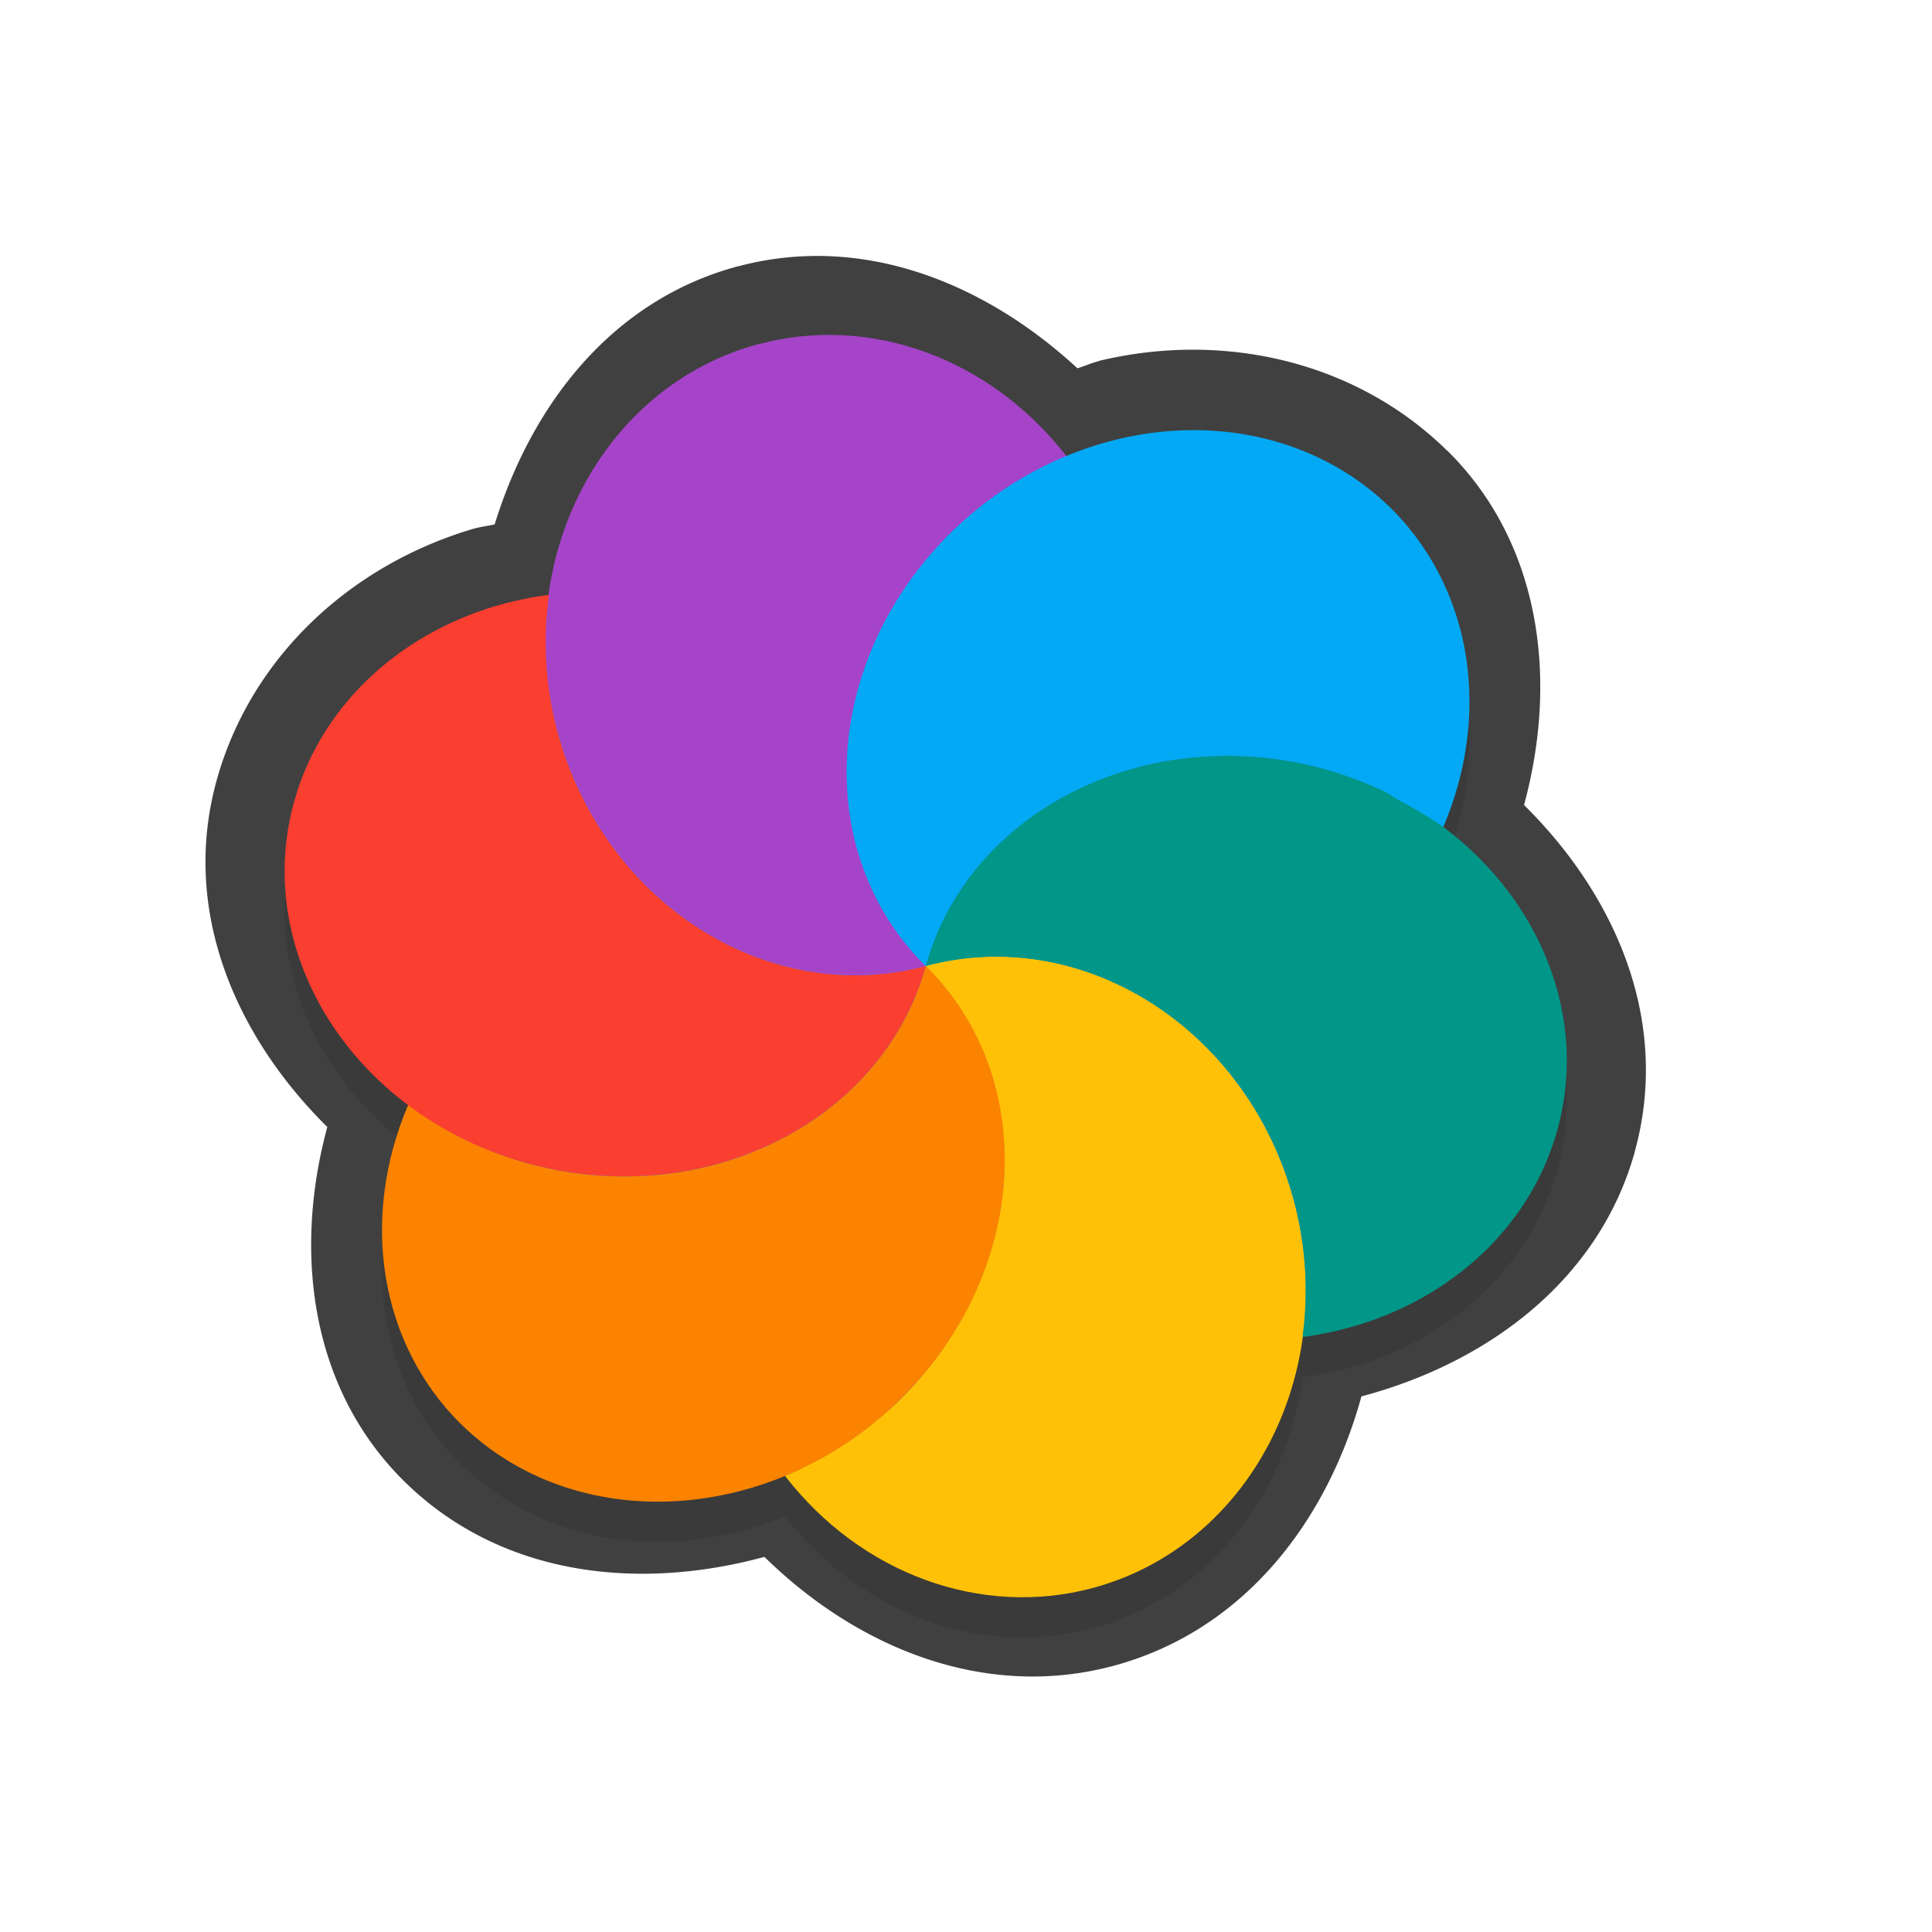 <?xml version="1.0" encoding="UTF-8" standalone="no"?>
<svg
   id="svg5327"
   width="24"
   height="24"
   version="1.1"
   sodipodi:docname="wait-24_24.svg"
   inkscape:version="1.1.2 (1:1.1+202202050950+0a00cf5339)"
   xmlns:inkscape="http://www.inkscape.org/namespaces/inkscape"
   xmlns:sodipodi="http://sodipodi.sourceforge.net/DTD/sodipodi-0.dtd"
   xmlns="http://www.w3.org/2000/svg"
   xmlns:svg="http://www.w3.org/2000/svg">
  <sodipodi:namedview
     id="namedview16"
     pagecolor="#ffffff"
     bordercolor="#666666"
     borderopacity="1.0"
     inkscape:pageshadow="2"
     inkscape:pageopacity="0.0"
     inkscape:pagecheckerboard="0"
     showgrid="false"
     inkscape:zoom="17.31"
     inkscape:cx="16.031196"
     inkscape:cy="8.5499711"
     inkscape:window-width="1920"
     inkscape:window-height="1019"
     inkscape:window-x="0"
     inkscape:window-y="34"
     inkscape:window-maximized="1"
     inkscape:current-layer="svg5327" />
  <defs
     id="defs5329">
    <filter
       id="filter897"
       style="color-interpolation-filters:sRGB"
       width="1.099"
       height="1.094"
       x="-0.049"
       y="-0.047">
      <feGaussianBlur
         id="feGaussianBlur899"
         stdDeviation=".429" />
    </filter>
    <filter
       inkscape:collect="always"
       style="color-interpolation-filters:sRGB"
       id="filter6031"
       x="-0.048"
       y="-0.048"
       width="1.095"
       height="1.097">
      <feGaussianBlur
         inkscape:collect="always"
         stdDeviation="0.316"
         id="feGaussianBlur6033" />
    </filter>
  </defs>
  <path
     style="color:#000000;opacity:0.75;fill:#010101;stroke-linecap:round;stroke-linejoin:round;-inkscape-stroke:none"
     d="m 9.17,3.307 c -1.569,0.42 -2.565,1.718 -3.025,3.207 -0.091,0.021 -0.181,0.03 -0.272,0.057 a 1,1 0 0 0 -0.002,5.136e-4 C 4.327,7.031 3.107,8.189 2.691,9.695 2.246,11.305 2.92,12.867 4.066,14 c -0.429,1.582 -0.197,3.263 0.955,4.401 a 1,1 0 0 0 0.002,0.002 c 1.196,1.177 2.901,1.365 4.473,0.937 1.172,1.15 2.755,1.775 4.33,1.355 a 1,1 0 0 0 0.002,-5.16e-4 c 1.622,-0.435 2.657,-1.793 3.084,-3.348 1.603,-0.426 2.96,-1.47 3.396,-3.039 a 1,1 0 0 0 -5.17e-4,-0.002 C 20.753,12.695 20.079,11.133 18.932,10 19.362,8.418 19.132,6.737 17.98,5.599 a 1,1 0 0 0 -0.002,5.163e-4 C 16.865,4.503 15.229,4.108 13.66,4.481 a 1,1 0 0 0 -0.007,0.004 c -0.092,0.023 -0.179,0.063 -0.269,0.09 C 12.219,3.499 10.699,2.901 9.172,3.308 a 1,1 0 0 0 -0.002,-0.001 z M 9.684,5.239 a 1,1 0 0 0 0.002,0.001 C 10.661,4.981 11.739,5.353 12.459,6.283 a 1,1 0 0 0 1.181,0.308 c 0.162,-0.069 0.327,-0.123 0.494,-0.165 0.962,-0.226 1.855,0.019 2.44,0.596 0.695,0.687 0.9,1.769 0.436,2.858 a 1,1 0 0 0 0.32,1.192 c 0.915,0.687 1.322,1.718 1.053,2.698 -0.261,0.942 -1.133,1.685 -2.331,1.844 a 1,1 0 0 0 -0.858,0.857 c -0.153,1.126 -0.868,2.017 -1.88,2.289 -0.973,0.259 -2.05,-0.111 -2.77,-1.039 A 1,1 0 0 0 9.372,17.409 C 8.293,17.855 7.152,17.688 6.427,16.976 5.732,16.29 5.526,15.207 5.989,14.119 A 1,1 0 0 0 5.67,12.927 C 4.754,12.239 4.345,11.207 4.617,10.227 4.836,9.433 5.489,8.773 6.44,8.489 6.598,8.442 6.767,8.407 6.945,8.383 A 1,1 0 0 0 7.804,7.527 C 7.957,6.403 8.673,5.512 9.684,5.239 Z"
     id="path1300" />
  <path
     id="ellipse5978"
     style="opacity:0.3;fill:#000000;stroke-width:0.397;filter:url(#filter6031)"
     d="m 10.215,4.662 c -0.263,0.006 -0.526,0.042 -0.785,0.111 v -0.002 C 8,5.154 7.017,6.41 6.814,7.89 6.59,7.92 6.37,7.966 6.156,8.029 4.908,8.401 3.97,9.31 3.652,10.461 c -0.389,1.408 0.217,2.866 1.418,3.768 -0.605,1.422 -0.35,2.967 0.654,3.959 1.04,1.024 2.626,1.225 4.027,0.646 0.943,1.218 2.435,1.761 3.818,1.393 1.429,-0.383 2.411,-1.637 2.613,-3.117 1.55,-0.205 2.784,-1.209 3.162,-2.57 0.389,-1.408 -0.216,-2.866 -1.416,-3.768 A 3.614,4.055 48.834 0 0 17.275,6.81 3.614,4.055 48.834 0 0 13.893,5.955 3.614,4.055 48.834 0 0 13.25,6.17 C 12.484,5.178 11.354,4.634 10.215,4.662 Z" />
  <ellipse
     id="ellipse3"
     style="fill:#278df2;stroke-width:0.397"
     cx="8.002"
     cy="14.567"
     rx="6.514"
     ry="6.4"
     transform="rotate(-15)" />
  <path
     id="ellipse10"
     style="fill:#ffc107;stroke-width:0.397"
     d="m 11.5,12 c 0.071,0.07 0.138,0.145 0.202,0.222 0.043,0.053 0.084,0.106 0.124,0.161 0.032,0.042 0.064,0.086 0.094,0.13 0.035,0.053 0.068,0.109 0.1,0.165 0.03,0.049 0.058,0.099 0.085,0.15 0.028,0.055 0.054,0.112 0.079,0.169 0.026,0.057 0.049,0.114 0.072,0.173 0.02,0.056 0.039,0.112 0.056,0.168 0.018,0.055 0.036,0.111 0.051,0.168 0.017,0.067 0.031,0.135 0.044,0.204 0.012,0.054 0.022,0.109 0.031,0.164 0.009,0.061 0.016,0.121 0.021,0.182 0.007,0.067 0.013,0.135 0.016,0.203 0.002,0.057 0.002,0.115 0.001,0.172 5.94e-4,0.062 -2.32e-4,0.125 -0.003,0.188 -0.005,0.078 -0.013,0.155 -0.023,0.233 -0.005,0.047 -0.01,0.096 -0.017,0.143 -0.013,0.076 -0.028,0.153 -0.045,0.23 -0.011,0.051 -0.022,0.103 -0.035,0.154 -0.018,0.07 -0.039,0.139 -0.061,0.208 -0.018,0.059 -0.038,0.118 -0.059,0.177 -0.022,0.059 -0.046,0.116 -0.07,0.174 -0.026,0.062 -0.053,0.125 -0.082,0.186 -0.031,0.065 -0.063,0.129 -0.097,0.192 -0.027,0.052 -0.055,0.102 -0.085,0.152 -0.043,0.071 -0.088,0.142 -0.135,0.211 -0.026,0.04 -0.052,0.079 -0.079,0.118 -0.045,0.062 -0.091,0.123 -0.139,0.182 -0.042,0.053 -0.086,0.106 -0.13,0.158 -0.073,0.085 -0.149,0.166 -0.228,0.244 -0.086,0.084 -0.177,0.164 -0.27,0.24 -0.037,0.031 -0.074,0.061 -0.112,0.091 -0.07,0.057 -0.143,0.11 -0.216,0.162 -0.032,0.021 -0.064,0.043 -0.096,0.062 -0.081,0.054 -0.163,0.105 -0.247,0.152 -0.028,0.019 -0.058,0.032 -0.087,0.047 -0.099,0.054 -0.2,0.105 -0.303,0.15 -0.034,0.02 -0.071,0.031 -0.107,0.047 0.943,1.22 2.436,1.765 3.82,1.396 1.954,-0.524 3.075,-2.678 2.503,-4.812 C 15.502,12.782 13.454,11.477 11.5,12 Z m 0,0 c -4.2e-4,1.1e-4 0,0 0,0 z" />
  <path
     id="path9"
     style="fill:#a544c9;stroke-width:0.397"
     d="m 9.429,4.272 c -1.955,0.524 -3.077,2.678 -2.505,4.812 0.572,2.134 2.621,3.44 4.576,2.915 -0.071,-0.071 -0.138,-0.145 -0.202,-0.222 -0.044,-0.054 -0.087,-0.111 -0.128,-0.168 -0.03,-0.039 -0.059,-0.077 -0.087,-0.117 -0.038,-0.058 -0.075,-0.117 -0.109,-0.178 -0.027,-0.045 -0.053,-0.093 -0.078,-0.141 -0.033,-0.065 -0.063,-0.131 -0.091,-0.198 -0.018,-0.04 -0.035,-0.081 -0.052,-0.122 -0.032,-0.085 -0.062,-0.173 -0.087,-0.261 -0.008,-0.024 -0.016,-0.048 -0.024,-0.073 -0.025,-0.095 -0.046,-0.192 -0.063,-0.29 -0.005,-0.024 -0.009,-0.049 -0.013,-0.074 -0.014,-0.089 -0.025,-0.179 -0.032,-0.27 -0.004,-0.039 -0.007,-0.078 -0.01,-0.116 -0.003,-0.081 -0.004,-0.162 -0.001,-0.243 3.4e-5,-0.047 8.19e-4,-0.094 0.003,-0.141 0.005,-0.075 0.013,-0.151 0.022,-0.226 0.005,-0.056 0.012,-0.11 0.02,-0.165 0.011,-0.067 0.025,-0.134 0.04,-0.2 0.01,-0.057 0.022,-0.113 0.036,-0.169 0.023,-0.087 0.049,-0.173 0.078,-0.258 0.011,-0.034 0.023,-0.068 0.034,-0.102 0.034,-0.094 0.072,-0.187 0.113,-0.278 0.012,-0.029 0.024,-0.057 0.037,-0.085 0.043,-0.091 0.089,-0.18 0.139,-0.268 0.014,-0.027 0.029,-0.054 0.044,-0.08 0.055,-0.094 0.114,-0.187 0.177,-0.278 0.012,-0.019 0.024,-0.037 0.036,-0.055 0.059,-0.082 0.121,-0.163 0.186,-0.242 0.024,-0.03 0.049,-0.06 0.074,-0.088 0.08,-0.094 0.163,-0.185 0.251,-0.272 0.167,-0.161 0.346,-0.309 0.535,-0.443 0.03,-0.023 0.061,-0.047 0.092,-0.07 0.256,-0.173 0.528,-0.319 0.811,-0.435 C 12.306,4.451 10.814,3.905 9.43,4.274 Z" />
  <path
     id="path14"
     style="fill:#ffc107;stroke-width:0.397"
     d="m 11.499,12 c -4.444,7.816 -2.222,3.908 0,0 z m 5.7e-5,2.09e-4 c 0.956,1.083 2.169,1.338 3.334,0.865 -0.906,-0.82 -2.137,-1.186 -3.334,-0.865 z" />
  <path
     id="path11"
     style="fill:#009688;stroke-width:0.397"
     d="m 14.002,9.567 c -1.248,0.372 -2.185,1.282 -2.503,2.433 1.955,-0.524 4.003,0.781 4.575,2.915 0.147,0.555 0.183,1.133 0.106,1.694 1.551,-0.204 2.788,-1.208 3.166,-2.57 0.532,-1.925 -0.794,-3.942 -2.961,-4.505 -0.791,-0.205 -1.621,-0.194 -2.383,0.034 z m 2.177,7.042 z m -4.68,-4.609 z" />
  <path
     id="ellipse980"
     style="fill:#03a9f4;stroke-width:0.397"
     d="m 13.892,5.455 a 3.614,4.055 48.834 0 0 -2.081,1.164 3.614,4.055 48.834 0 0 -0.312,5.381 c 0.04,-0.144 0.089,-0.283 0.147,-0.419 0.059,-0.136 0.126,-0.268 0.203,-0.395 0.228,-0.379 0.531,-0.713 0.895,-0.988 0.243,-0.183 0.514,-0.34 0.805,-0.466 0.146,-0.062 0.296,-0.118 0.452,-0.164 0.189,-0.062 0.384,-0.103 0.582,-0.13 0.395,-0.059 0.8,-0.066 1.202,-0.018 0.201,0.025 0.401,0.062 0.599,0.114 0.283,0.073 0.55,0.174 0.802,0.294 0.074,0.035 0.136,0.083 0.207,0.121 0.169,0.092 0.338,0.185 0.49,0.296 0.014,0.01 0.032,0.018 0.046,0.028 A 3.614,4.055 48.834 0 0 17.276,6.311 3.614,4.055 48.834 0 0 13.892,5.455 Z" />
  <path
     id="ellipse14"
     style="fill:#fb8300;stroke-width:0.397"
     d="m 11.5,12 c -4.2e-4,1.1e-4 0,0 0,0 z m 0,0 c -0.531,1.925 -2.719,3.03 -4.885,2.467 -0.563,-0.148 -1.089,-0.402 -1.543,-0.745 -0.608,1.423 -0.354,2.973 0.652,3.966 1.423,1.4 3.869,1.263 5.464,-0.308 1.594,-1.571 1.734,-3.979 0.312,-5.381 z" />
  <path
     id="ellipse18"
     style="fill:#fa3e30;stroke-width:0.397"
     d="M 6.156,7.528 C 4.907,7.901 3.971,8.811 3.653,9.961 3.121,11.887 4.447,13.904 6.614,14.467 8.781,15.029 10.968,13.925 11.5,12 9.544,12.524 7.496,11.219 6.924,9.085 6.776,8.529 6.741,7.951 6.819,7.39 6.593,7.419 6.371,7.465 6.156,7.529 Z m 5.344,4.471 c -4.2e-4,1.1e-4 0,0 0,0 z" />
</svg>
